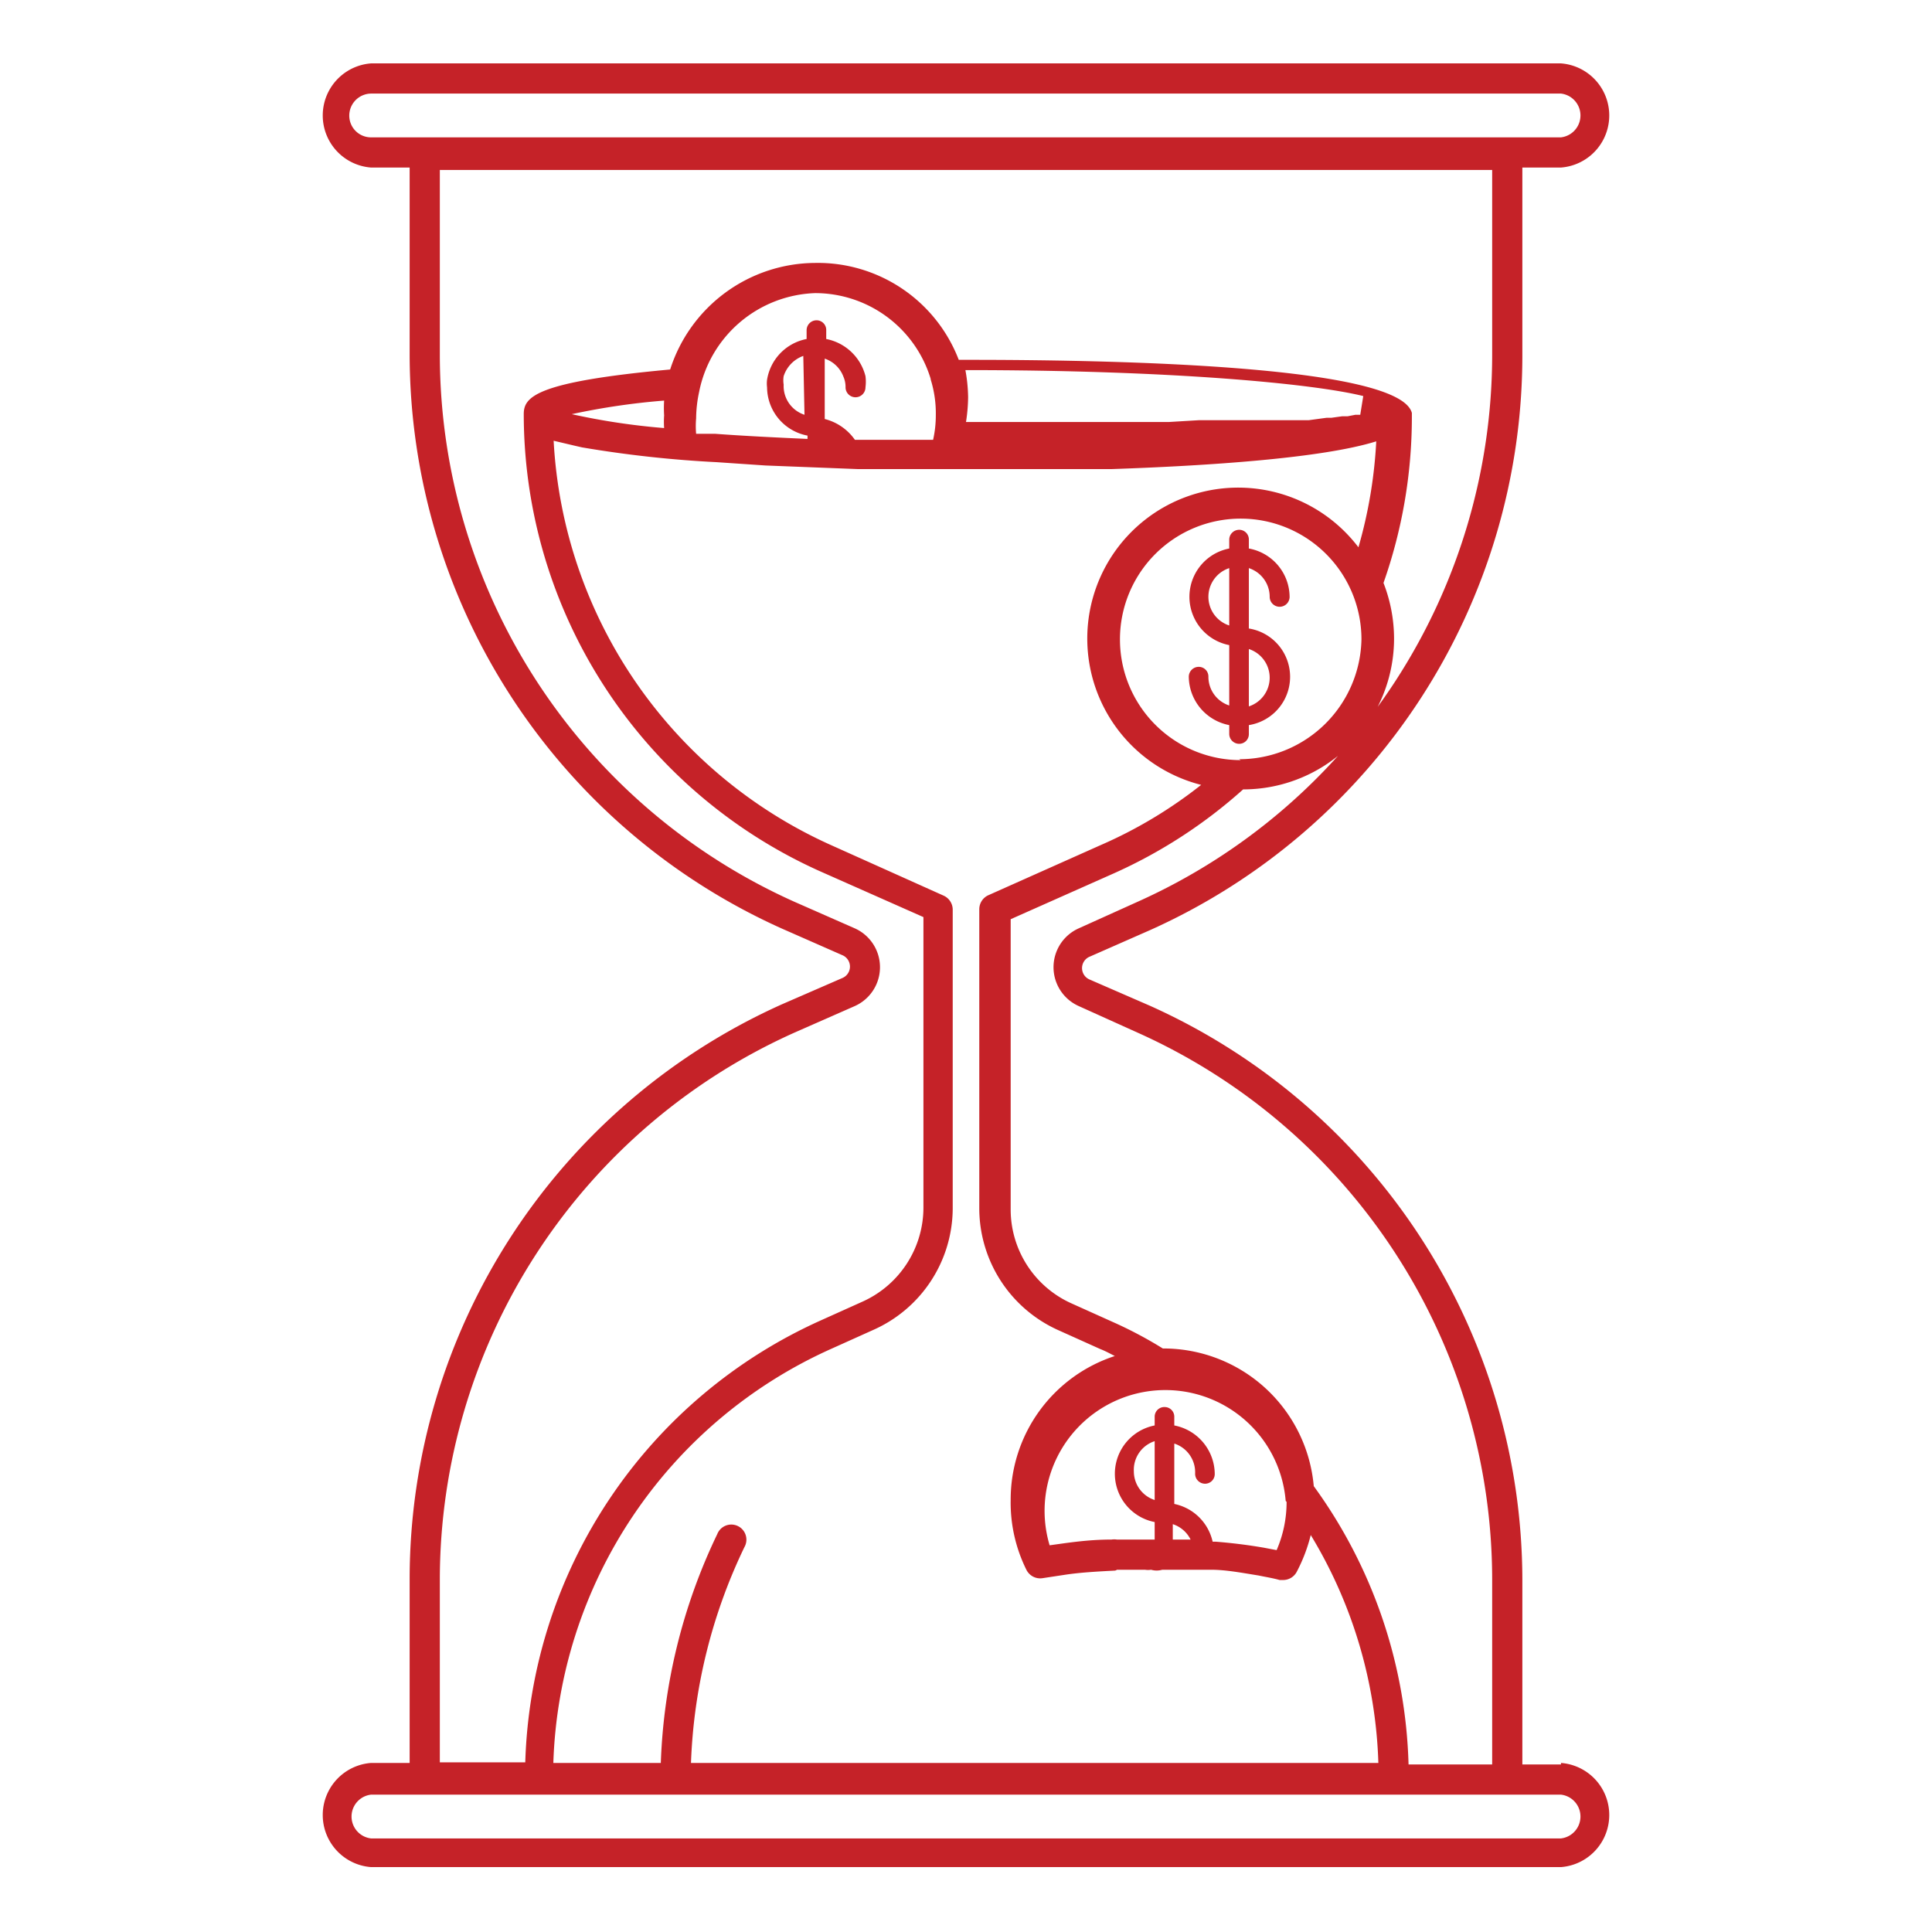 <svg id="Layer_1" data-name="Layer 1" xmlns="http://www.w3.org/2000/svg" viewBox="0 0 64 64"><path d="M51.71,58.45H50.43V52.32a20.88,20.88,0,0,0-12.33-19l-2-.87a.41.41,0,0,1,0-.76l2-.88a20.87,20.87,0,0,0,12.33-19V5.55h1.28a1.73,1.73,0,0,0,0-3.45H12.29a1.73,1.73,0,0,0,0,3.45h1.28v6.21a20.87,20.87,0,0,0,12.33,19l2,.88a.41.41,0,0,1,0,.76l-2,.87a20.88,20.88,0,0,0-12.33,19v6.13H12.29a1.73,1.73,0,0,0,0,3.45H51.71a1.73,1.73,0,0,0,0-3.45ZM11.57,3.83a.73.73,0,0,1,.72-.73H51.71a.73.73,0,0,1,0,1.45H12.29A.72.72,0,0,1,11.57,3.83Zm3,48.49A19.87,19.87,0,0,1,26.31,34.21l2-.88a1.41,1.41,0,0,0,0-2.58l-2-.88A19.87,19.87,0,0,1,14.57,11.76V5.63H49.43v6.13A19.87,19.87,0,0,1,37.69,29.87l-1.95.88a1.41,1.41,0,0,0,0,2.58l1.95.88A19.87,19.87,0,0,1,49.43,52.32v6.13H46.66a16.42,16.42,0,0,0-3.14-9.22,5,5,0,0,0-5-4.56h0a13.68,13.68,0,0,0-1.64-.87l-1.4-.63a3.41,3.41,0,0,1-2-3.11V30.45l3.42-1.52a16.48,16.48,0,0,0,4.28-2.78,5,5,0,0,0,5-5,5.1,5.1,0,0,0-.35-1.84,16.53,16.53,0,0,0,.94-5.48v-.07s0-.05,0-.08v0c-.4-1.53-9.28-1.76-14.64-1.76h-.37A5,5,0,0,0,27,8.71a5.07,5.07,0,0,0-4.8,3.53c-4.47.41-4.85.91-4.85,1.48a.06.06,0,0,0,0,0,0,0,0,0,0,0,0,16.61,16.61,0,0,0,9.81,15.14l3.43,1.52v9.62a3.42,3.42,0,0,1-2,3.11l-1.4.63a16.59,16.59,0,0,0-9.79,14.64H14.57ZM31.26,29.67,27.54,28a15.6,15.6,0,0,1-9.2-13.4l.72.17h0l.22.05a38,38,0,0,0,4.46.49l1.62.11,3.08.12,2,0h.8l.09,0h4.45l.94,0h.08c3.22-.11,7-.36,8.79-.92a15.52,15.52,0,0,1-.59,3.51A5,5,0,1,0,39.79,26a15,15,0,0,1-3.34,2l-3.72,1.66a.51.51,0,0,0-.29.46v9.94a4.43,4.43,0,0,0,2.61,4l1.4.63c.18.07.32.15.48.23a5,5,0,0,0-3.45,4.76A5,5,0,0,0,34,52a.51.51,0,0,0,.53.28l.79-.12c.48-.07,1-.1,1.58-.13h0A.15.15,0,0,0,37,52l.53,0,.4,0a.64.64,0,0,0,.2,0,.67.67,0,0,0,.37,0h.32l.7,0h.22l.39,0c.47,0,1,.1,1.56.19.24.05.49.09.7.15h.12a.51.51,0,0,0,.44-.26,5.39,5.39,0,0,0,.47-1.23,15.46,15.46,0,0,1,2.24,7.55H22.89a17.94,17.94,0,0,1,1.77-7.15.5.5,0,1,0-.9-.43,19,19,0,0,0-1.87,7.58H18.33a15.58,15.58,0,0,1,9.21-13.72l1.4-.63a4.42,4.42,0,0,0,2.62-4V30.13A.51.51,0,0,0,31.26,29.67Zm13.8-15.93-.16,0-.26.05-.18,0-.36.05-.16,0-.59.08-.25,0-.44,0-.32,0-.45,0-.36,0-.49,0-.38,0-.6,0-.35,0-1,.06h-.31l-.79,0-.43,0-.74,0-.48,0-.78,0H32a5.67,5.67,0,0,0,.07-.82,5.28,5.28,0,0,0-.09-.9H32c6.82,0,11.51.45,13.16.86Zm-18.41,0a1,1,0,0,1-.69-1,.86.86,0,0,1,0-.28,1.06,1.06,0,0,1,.65-.67Zm4.18-1.17A3.78,3.78,0,0,1,31,13.76a3.66,3.66,0,0,1-.09.81l-2.34,0h-.25a1.74,1.74,0,0,0-1-.69v-2a1,1,0,0,1,.62.6.84.84,0,0,1,.07.35.33.33,0,0,0,.66,0,1.44,1.44,0,0,0,0-.37,1.67,1.67,0,0,0-1.3-1.23v-.29a.32.32,0,0,0-.32-.33.33.33,0,0,0-.33.33v.29a1.64,1.64,0,0,0-1.31,1.35,1,1,0,0,0,0,.25,1.64,1.64,0,0,0,1.34,1.6v.11c-1.1-.05-2.12-.1-3.06-.17l-.39,0-.24,0a2.92,2.92,0,0,1,0-.51,4.32,4.32,0,0,1,.1-.88h0A4.06,4.06,0,0,1,27,9.71,4,4,0,0,1,30.83,12.55ZM22,14.18a22.48,22.48,0,0,1-3.06-.46A23.06,23.06,0,0,1,22,13.27a3.91,3.91,0,0,0,0,.49A3,3,0,0,0,22,14.18Zm19.1,11a4,4,0,1,1,4-4A4.05,4.05,0,0,1,41.05,25.15Zm1.52,24.57a4,4,0,0,1-.33,1.6l-.42-.08c-.58-.1-1.1-.16-1.6-.2h-.1a1.64,1.64,0,0,0-1.27-1.25v-2a1,1,0,0,1,.69,1,.33.33,0,0,0,.33.33.32.32,0,0,0,.32-.33,1.65,1.65,0,0,0-1.34-1.6v-.29a.32.32,0,0,0-.32-.32.32.32,0,0,0-.33.32v.29a1.63,1.63,0,0,0,0,3.2V51L38,51h-.53L37,51a.62.62,0,0,0-.18,0c-.59,0-1.11.06-1.62.13l-.43.06a4,4,0,1,1,7.82-1.47Zm-4.37-.06a1,1,0,0,1-.69-.95,1,1,0,0,1,.69-1ZM39.44,51l-.59,0h0v-.51A1,1,0,0,1,39.44,51Zm12.27,9.9H12.29a.73.73,0,0,1,0-1.45H51.71a.73.73,0,0,1,0,1.45Z" style="fill:#c52228"/><path d="M42.06,19.77a.33.33,0,0,0,.66,0,1.64,1.64,0,0,0-1.35-1.6v-.29a.32.32,0,0,0-.32-.33.33.33,0,0,0-.33.33v.29a1.63,1.63,0,0,0,0,3.2v2a1,1,0,0,1-.69-.95.32.32,0,0,0-.32-.33.33.33,0,0,0-.33.33,1.65,1.65,0,0,0,1.34,1.6v.29a.33.33,0,0,0,.33.33.32.32,0,0,0,.32-.33v-.29a1.62,1.62,0,0,0,0-3.2v-2A1,1,0,0,1,42.06,19.77Zm-1.34.95a1,1,0,0,1-.69-.95,1,1,0,0,1,.69-.95Zm1.34,1.73a1,1,0,0,1-.69.95V21.5A1,1,0,0,1,42.06,22.45Z" style="fill:#c52228"/></svg>